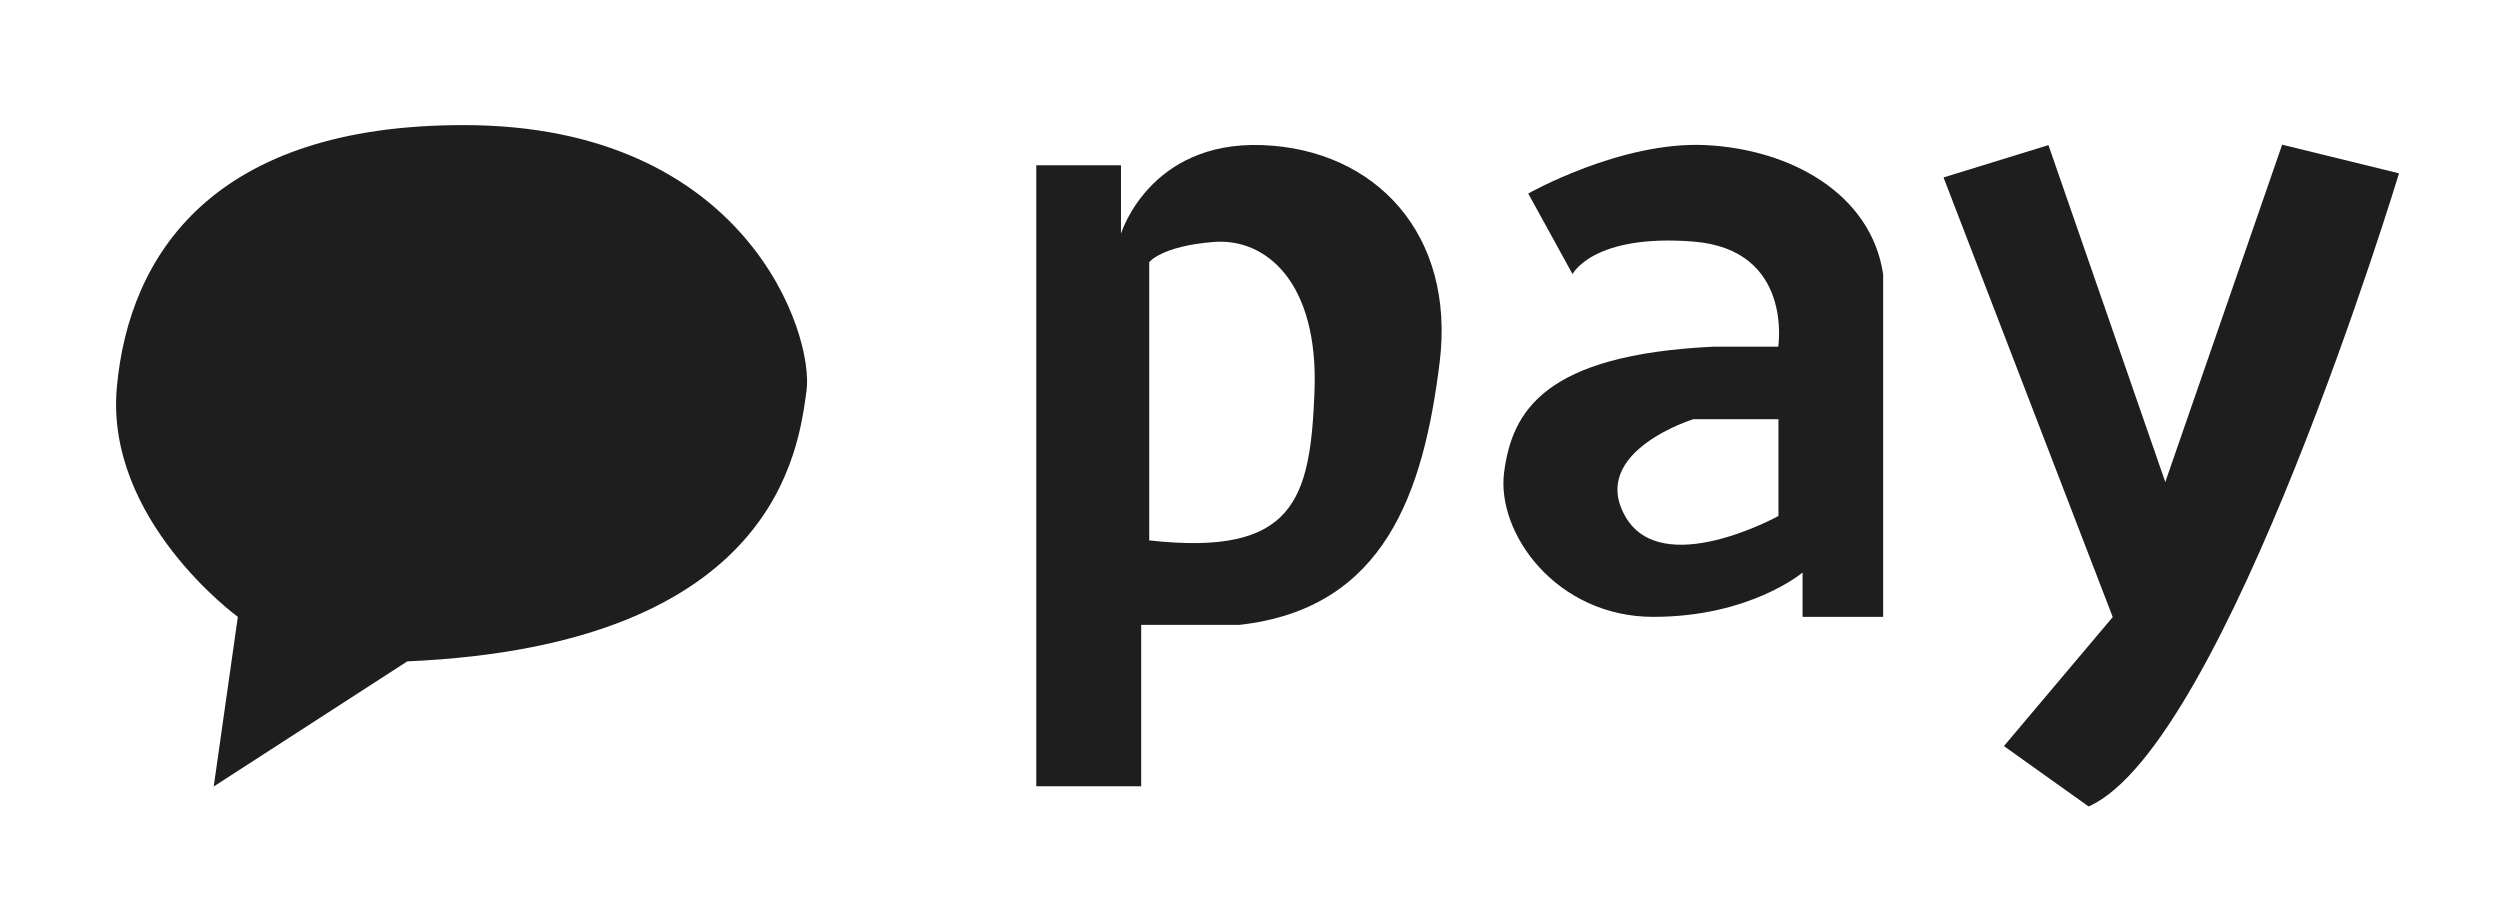 <?xml version="1.0" encoding="utf-8"?>
<!-- Generator: Adobe Illustrator 24.0.2, SVG Export Plug-In . SVG Version: 6.00 Build 0)  -->
<svg version="1.1" id="Layer_2" xmlns="http://www.w3.org/2000/svg" xmlns:xlink="http://www.w3.org/1999/xlink" x="0px" y="0px"
	 viewBox="0 0 121.3 44.61" style="enable-background:new 0 0 121.3 44.61;" xml:space="preserve">
<style type="text/css">
	.st0{fill:#1E1E1E;}
</style>
<path class="st0" d="M11.54,29.93c0,0-6.46-4.7-5.87-11.15S10.37,6.06,22.5,6.07c13.73,0,17.02,10.17,16.63,12.91
	S37.76,31.3,19.76,32.09l-9.39,6.07L11.54,29.93z"/>
<path class="st0" d="M61.24,7.04c-5.48-0.2-6.85,4.3-6.85,4.3V8.02h-4.11v30.13h5.09v-7.83h4.75c7.09-0.78,8.95-6.46,9.73-12.72
	C70.63,11.35,66.72,7.24,61.24,7.04z M63.78,18.98c-0.2,5.28-0.98,8.02-8.02,7.24v-13.5c0,0,0.59-0.78,3.13-0.98
	C61.43,11.54,63.98,13.7,63.78,18.98z"/>
<path class="st0" d="M82.76,7.04c-4.11-0.2-8.61,2.35-8.61,2.35l2.15,3.91c0,0,0.98-1.96,5.85-1.58c4.87,0.38,4.13,5.1,4.13,5.1
	h-3.13c-8.22,0.39-9.78,3.13-10.17,6.09c-0.39,2.96,2.54,7.02,7.24,7.02c4.7,0,7.24-2.15,7.24-2.15v2.15h3.91V13.3
	C90.78,9.39,86.87,7.24,82.76,7.04z M86.28,25.04c0,0-5.67,3.13-7.43,0c-1.76-3.13,3.31-4.7,3.31-4.7h4.13V25.04z"/>
<path class="st0" d="M94.3,8.61l5.09-1.57l5.67,16.35l5.67-16.37l5.67,1.39c0,0-8.41,27.78-15.06,30.72l-4.11-2.93l5.28-6.26
	L94.3,8.61z"/>
</svg>
